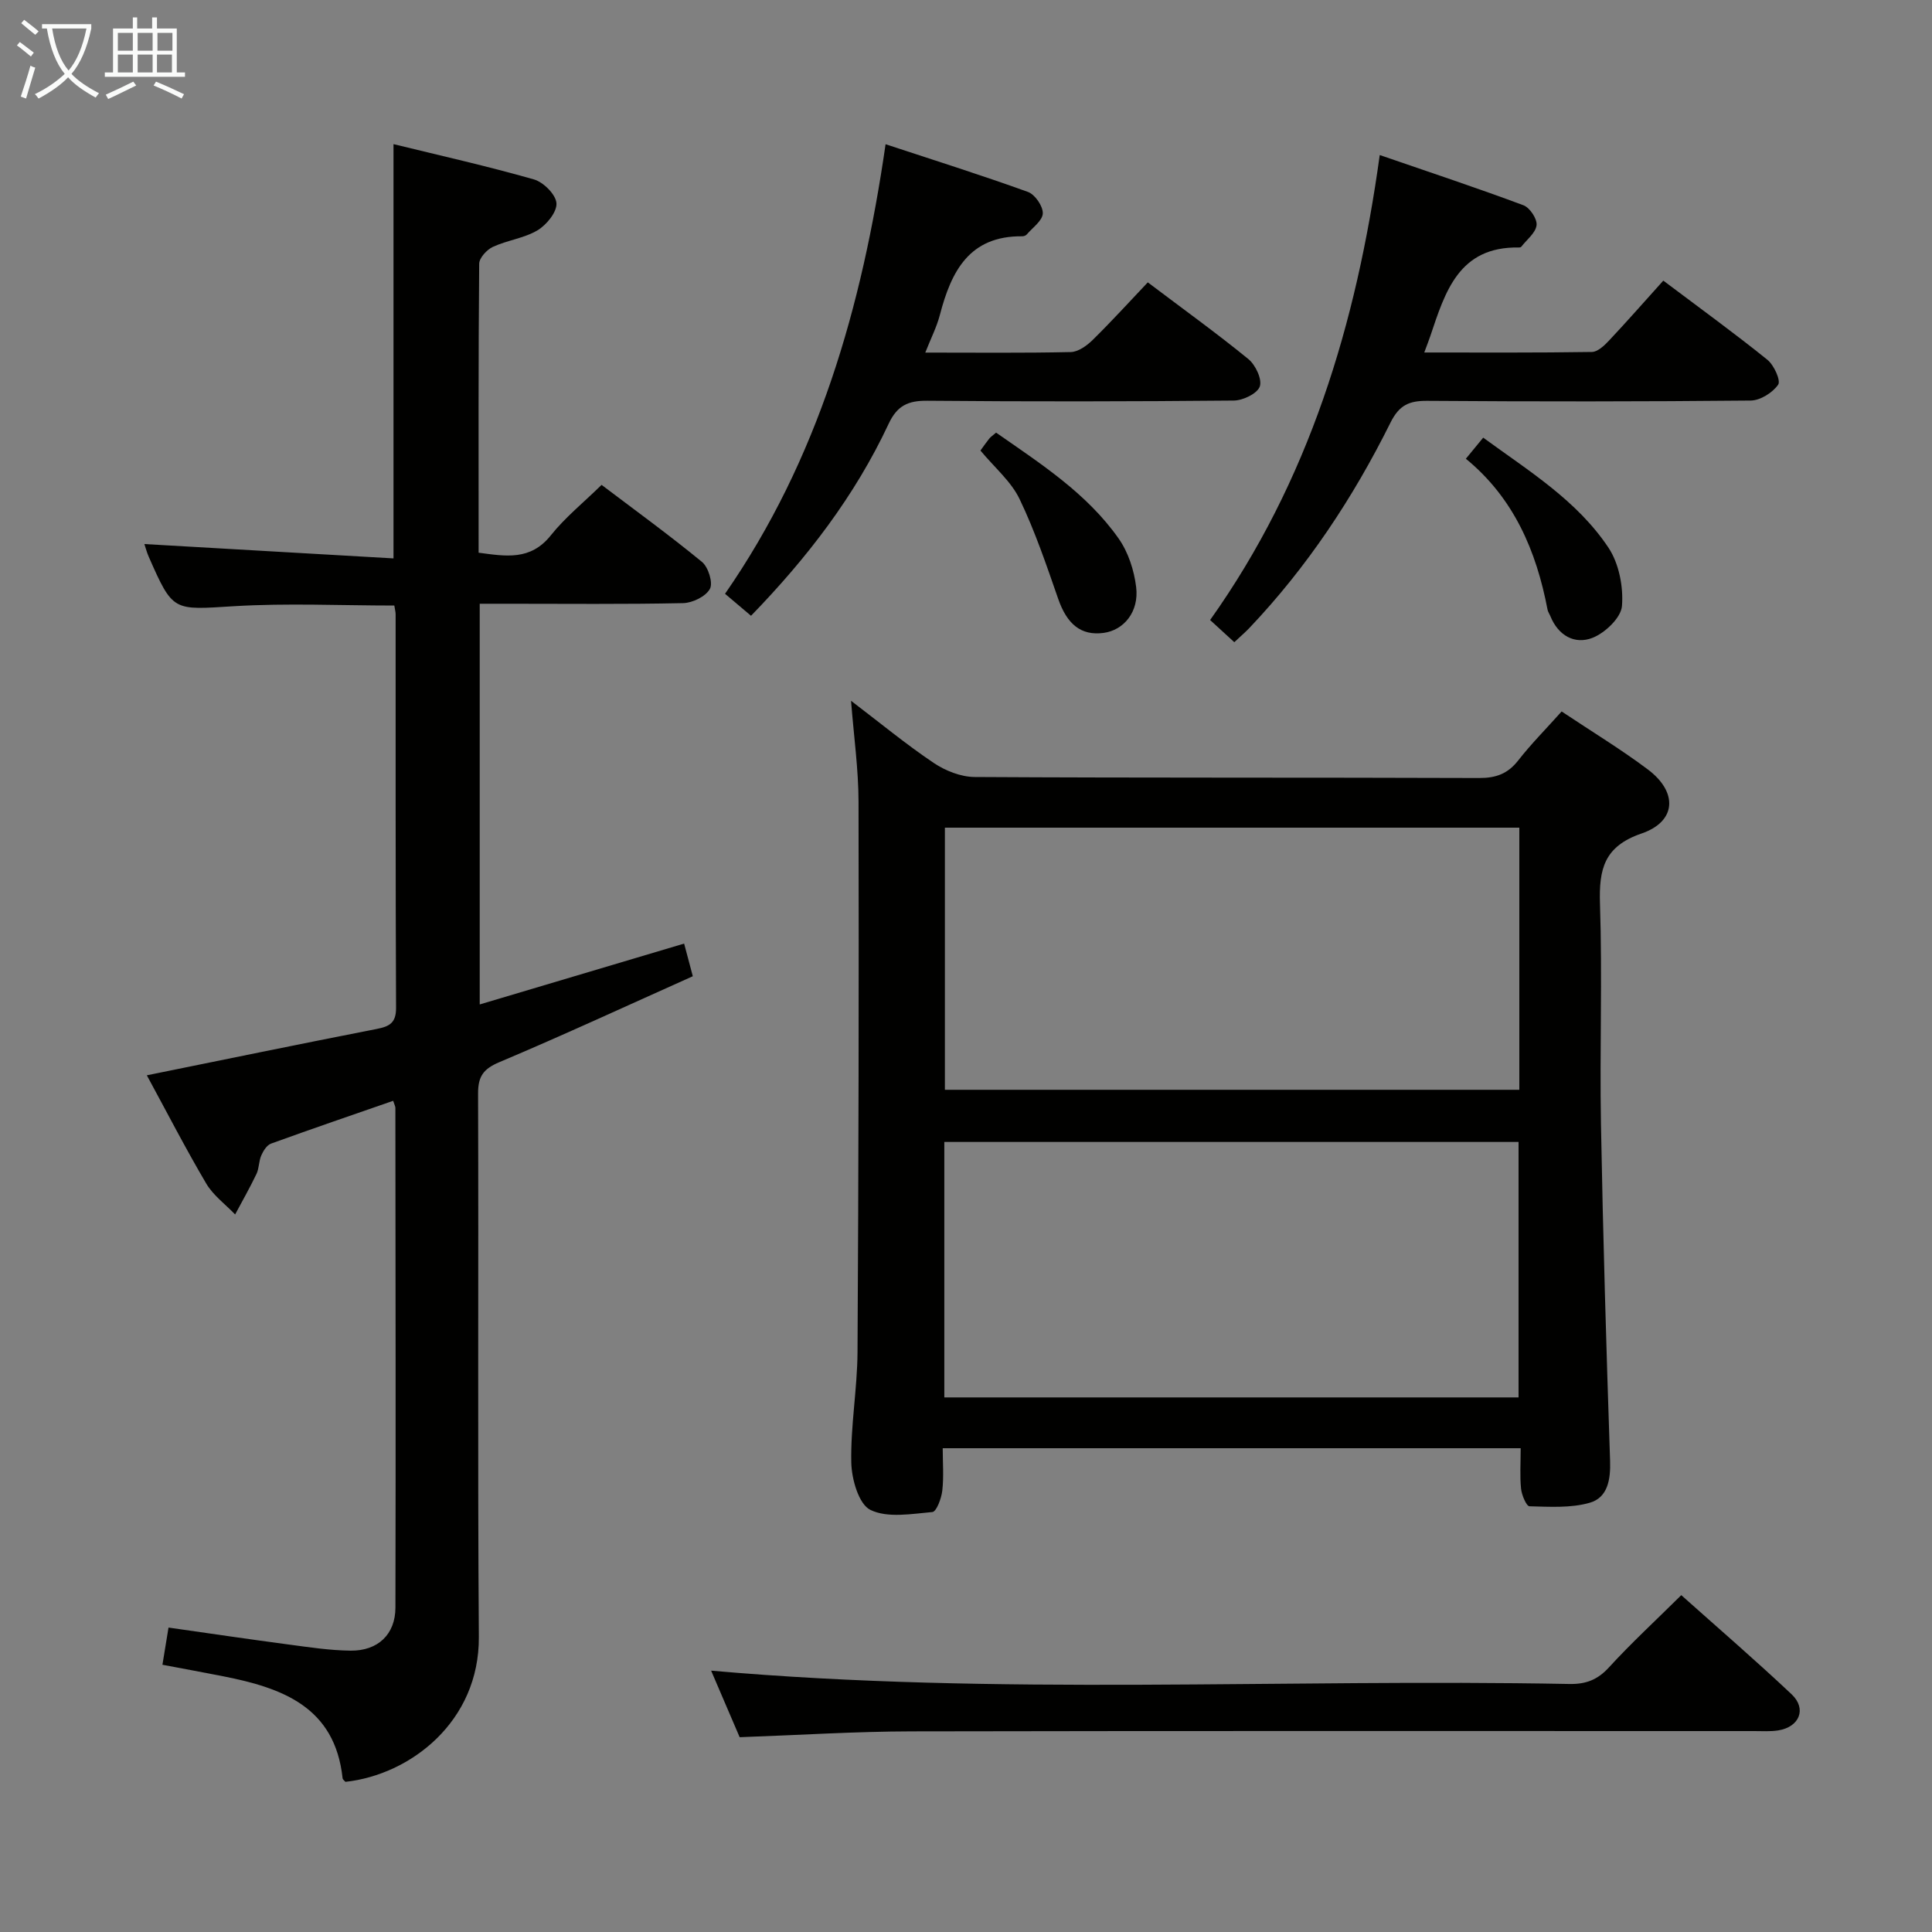 <svg enable-background="new 0 0 400 400" viewBox="0 0 400 400" xmlns="http://www.w3.org/2000/svg"><rect x="0" y="0" width="400" height="400" fill="#808080" stroke="none"/><g fill="#010100"><path d="m99.32 125v82.96c14.24-4.24 28.18-8.39 42.32-12.6.56 2.11 1.07 3.99 1.8 6.76-13.41 6-26.65 12.13-40.08 17.8-3.33 1.41-4.39 2.97-4.38 6.5.13 37.5-.11 75 .16 112.49.12 17.55-14.21 28.55-27.62 30-.21-.24-.56-.48-.59-.74-1.58-14.79-12.48-18.69-24.65-21.1-4.05-.8-8.11-1.54-12.65-2.4.42-2.58.81-4.95 1.26-7.7 8.5 1.21 16.65 2.42 24.81 3.5 4.28.57 8.58 1.23 12.88 1.28 5.66.06 9.27-3.36 9.29-8.89.08-34.5.02-69-.01-103.49 0-.31-.19-.61-.46-1.46-8.44 2.93-16.89 5.82-25.28 8.86-.87.32-1.61 1.49-2.02 2.44-.53 1.2-.44 2.67-1 3.84-1.36 2.85-2.93 5.6-4.42 8.39-2.03-2.12-4.54-3.95-5.99-6.41-4.29-7.28-8.16-14.8-12.29-22.4 16.14-3.27 31.84-6.52 47.57-9.59 2.67-.52 4.04-1.25 4.03-4.36-.12-27.16-.08-54.33-.09-81.5 0-.48-.14-.96-.27-1.81-11.07 0-22.19-.53-33.23.14-12.59.77-12.57 1.24-17.62-10.25-.39-.88-.63-1.83-.9-2.62 17.15.99 34.16 1.97 51.58 2.97 0-28.95 0-56.98 0-85.77 9.68 2.37 19.46 4.56 29.08 7.31 1.97.56 4.54 3.14 4.66 4.93.12 1.82-2.05 4.48-3.92 5.6-2.77 1.65-6.26 2.05-9.24 3.43-1.26.58-2.83 2.29-2.84 3.5-.18 19.82-.12 39.65-.12 59.82 5.6.74 10.72 1.7 14.94-3.58 2.98-3.73 6.78-6.8 10.52-10.46 6.91 5.23 14.02 10.39 20.79 15.95 1.31 1.08 2.32 4.33 1.64 5.58-.86 1.57-3.58 2.9-5.53 2.95-12.16.26-24.33.13-36.5.13-1.81 0-3.6 0-5.63 0z"/><path d="m323.32 147.3c6.28 4.19 12.27 7.82 17.84 12 6.26 4.69 5.95 10.78-1.28 13.26-7.79 2.67-8.85 7.39-8.62 14.57.5 15.14-.07 30.32.2 45.47.42 23.29 1.11 46.57 1.89 69.85.13 3.9-.5 7.6-4.18 8.67-3.93 1.14-8.33.84-12.51.74-.63-.02-1.6-2.31-1.74-3.63-.27-2.63-.08-5.3-.08-8.39-39.84 0-79.38 0-119.66 0 0 2.95.24 5.9-.09 8.79-.18 1.6-1.21 4.34-2.05 4.42-4.31.38-9.28 1.29-12.83-.44-2.41-1.17-3.89-6.36-3.96-9.79-.16-7.61 1.24-15.24 1.29-22.87.22-37.98.29-75.96.21-113.94-.01-6.74-.97-13.47-1.55-20.92 5.98 4.55 11.34 8.98 17.09 12.85 2.42 1.63 5.63 2.91 8.5 2.93 34.82.2 69.64.08 104.45.21 3.49.01 5.94-.88 8.09-3.64 2.64-3.38 5.69-6.45 8.99-10.14zm-8.76 24.06c-40.03 0-79.44 0-118.93 0v54.27h118.93c0-18.19 0-36.08 0-54.27zm-.16 117.96c0-18.03 0-35.56 0-52.89-39.94 0-79.46 0-118.89 0v52.89z"/><path d="m255.55 132.96c-1.73-1.59-3.29-3.01-5.01-4.59 20.45-28.76 30.28-61.21 35.12-96.27 10.49 3.61 20.19 6.83 29.76 10.4 1.31.49 2.86 2.82 2.71 4.12-.18 1.59-2.03 3-3.18 4.48-.08.11-.31.14-.47.14-12.46-.23-15.27 9.18-18.35 18.34-.31.92-.67 1.82-1.25 3.4 11.91 0 23.3.07 34.7-.11 1.21-.02 2.6-1.34 3.57-2.38 3.76-4 7.38-8.13 11.22-12.39 7.89 5.94 14.85 10.98 21.54 16.38 1.37 1.1 2.82 4.3 2.24 5.16-1.15 1.66-3.7 3.27-5.69 3.29-22.32.22-44.64.22-66.95.06-3.75-.03-5.81.86-7.62 4.5-7.73 15.55-17.26 29.95-29.28 42.59-.91.94-1.91 1.79-3.06 2.88z"/><path d="m155.49 127.49c-1.72-1.46-3.22-2.73-5.38-4.55 19.3-27.84 28.36-59.33 33.24-93.08 9.91 3.27 19.76 6.37 29.48 9.88 1.45.52 3.12 2.95 3.07 4.44-.05 1.5-2.11 2.94-3.33 4.37-.19.22-.6.37-.91.37-11-.12-14.72 7.28-17.07 16.28-.65 2.5-1.86 4.85-3.02 7.8 10.52 0 20.33.11 30.13-.11 1.54-.04 3.32-1.32 4.52-2.5 3.9-3.83 7.58-7.88 11.42-11.93 7.41 5.6 14.28 10.54 20.83 15.89 1.47 1.21 2.87 4.17 2.36 5.66-.5 1.46-3.47 2.9-5.37 2.92-21.16.2-42.32.23-63.47.04-3.99-.04-6.25 1.01-8.01 4.78-6.98 14.91-16.88 27.78-28.49 39.74z"/><path d="m147.23 345.89c59.25 5.23 118.5 1.63 177.66 2.76 3.43.07 5.87-.85 8.24-3.45 4.6-5.03 9.63-9.66 14.96-14.94 7.58 6.77 15.37 13.48 22.84 20.52 3.18 3 1.64 6.77-2.75 7.48-1.63.26-3.32.14-4.99.14-58.14.01-116.28-.06-174.42.06-11.62.02-23.25.77-35.63 1.21-1.9-4.42-4.01-9.34-5.91-13.78z"/><path d="m202.99 93.28c.65-.89 1.21-1.71 1.83-2.48.3-.37.72-.63 1.41-1.23 9.22 6.44 18.78 12.55 25.38 21.94 1.99 2.83 3.2 6.58 3.62 10.05.62 5.11-2.56 8.93-6.77 9.48-4.65.61-7.54-1.8-9.36-7.02-2.43-6.98-4.81-14.04-8-20.68-1.73-3.63-5.12-6.47-8.11-10.06z"/><path d="m303.49 94.98c1.34-1.63 2.27-2.76 3.59-4.37 9.4 6.88 19.39 12.97 25.92 22.76 2.19 3.28 3.13 8.12 2.81 12.1-.19 2.42-3.48 5.55-6.08 6.58-3.68 1.45-7.11-.44-8.74-4.48-.19-.46-.5-.89-.59-1.36-2.32-12.16-6.99-23.11-16.91-31.23z"/></g><path d="m6.4 11.7c-1-.8-1.9-1.6-2.9-2.3l.6-.7c.9.7 1.9 1.4 2.9 2.2zm-2.1 8.3c.7-2.1 1.4-4.2 2-6.4.2.1.6.3 1 .4-.7 2.3-1.3 4.4-1.9 6.4zm3-12.8c-1.1-.9-2.1-1.7-2.9-2.4l.6-.7c1 .8 2 1.5 3 2.4zm1.4-1.3v-.9h10.2v.9c-.9 4.2-2.3 7.3-4.1 9.4 1.3 1.4 3.2 2.7 5.7 4-.2.2-.4.5-.7.9-2.5-1.4-4.4-2.7-5.7-4.2-1.4 1.5-3.5 3-6.1 4.4 0 0 0 0-.1-.1-.3-.4-.5-.7-.7-.8 2.7-1.3 4.7-2.8 6.2-4.2-1.8-2.2-3-5.3-3.7-9.4zm9.2 0h-7.1c.6 3.8 1.7 6.7 3.4 8.7 1.7-2 2.9-4.8 3.7-8.7z" fill="#fafbfa"/><path d="m31.6 3.6h.9v2.3h4.1v9.1h1.7v.9h-16.6v-.9h1.7v-9.1h4.1v-2.3h.9v2.3h3.1v-2.3zm-4 13.3.6.8c-1.9.9-3.8 1.9-5.8 2.8-.2-.3-.3-.6-.5-.9 2-.9 3.9-1.8 5.7-2.7zm-3.2-10.1v3.7h3.1v-3.7zm0 4.5v3.7h3.1v-3.7zm4.1-4.5v3.7h3.1v-3.7zm0 4.5v3.7h3.1v-3.7zm9.1 9.1c-2.1-1.1-4.1-2-5.8-2.7l.5-.8c2.2.9 4.1 1.8 5.8 2.6zm-1.9-13.6h-3.1v3.7h3.1zm-3.2 4.5v3.7h3.1v-3.7z" fill="#fafbfa"/></svg>